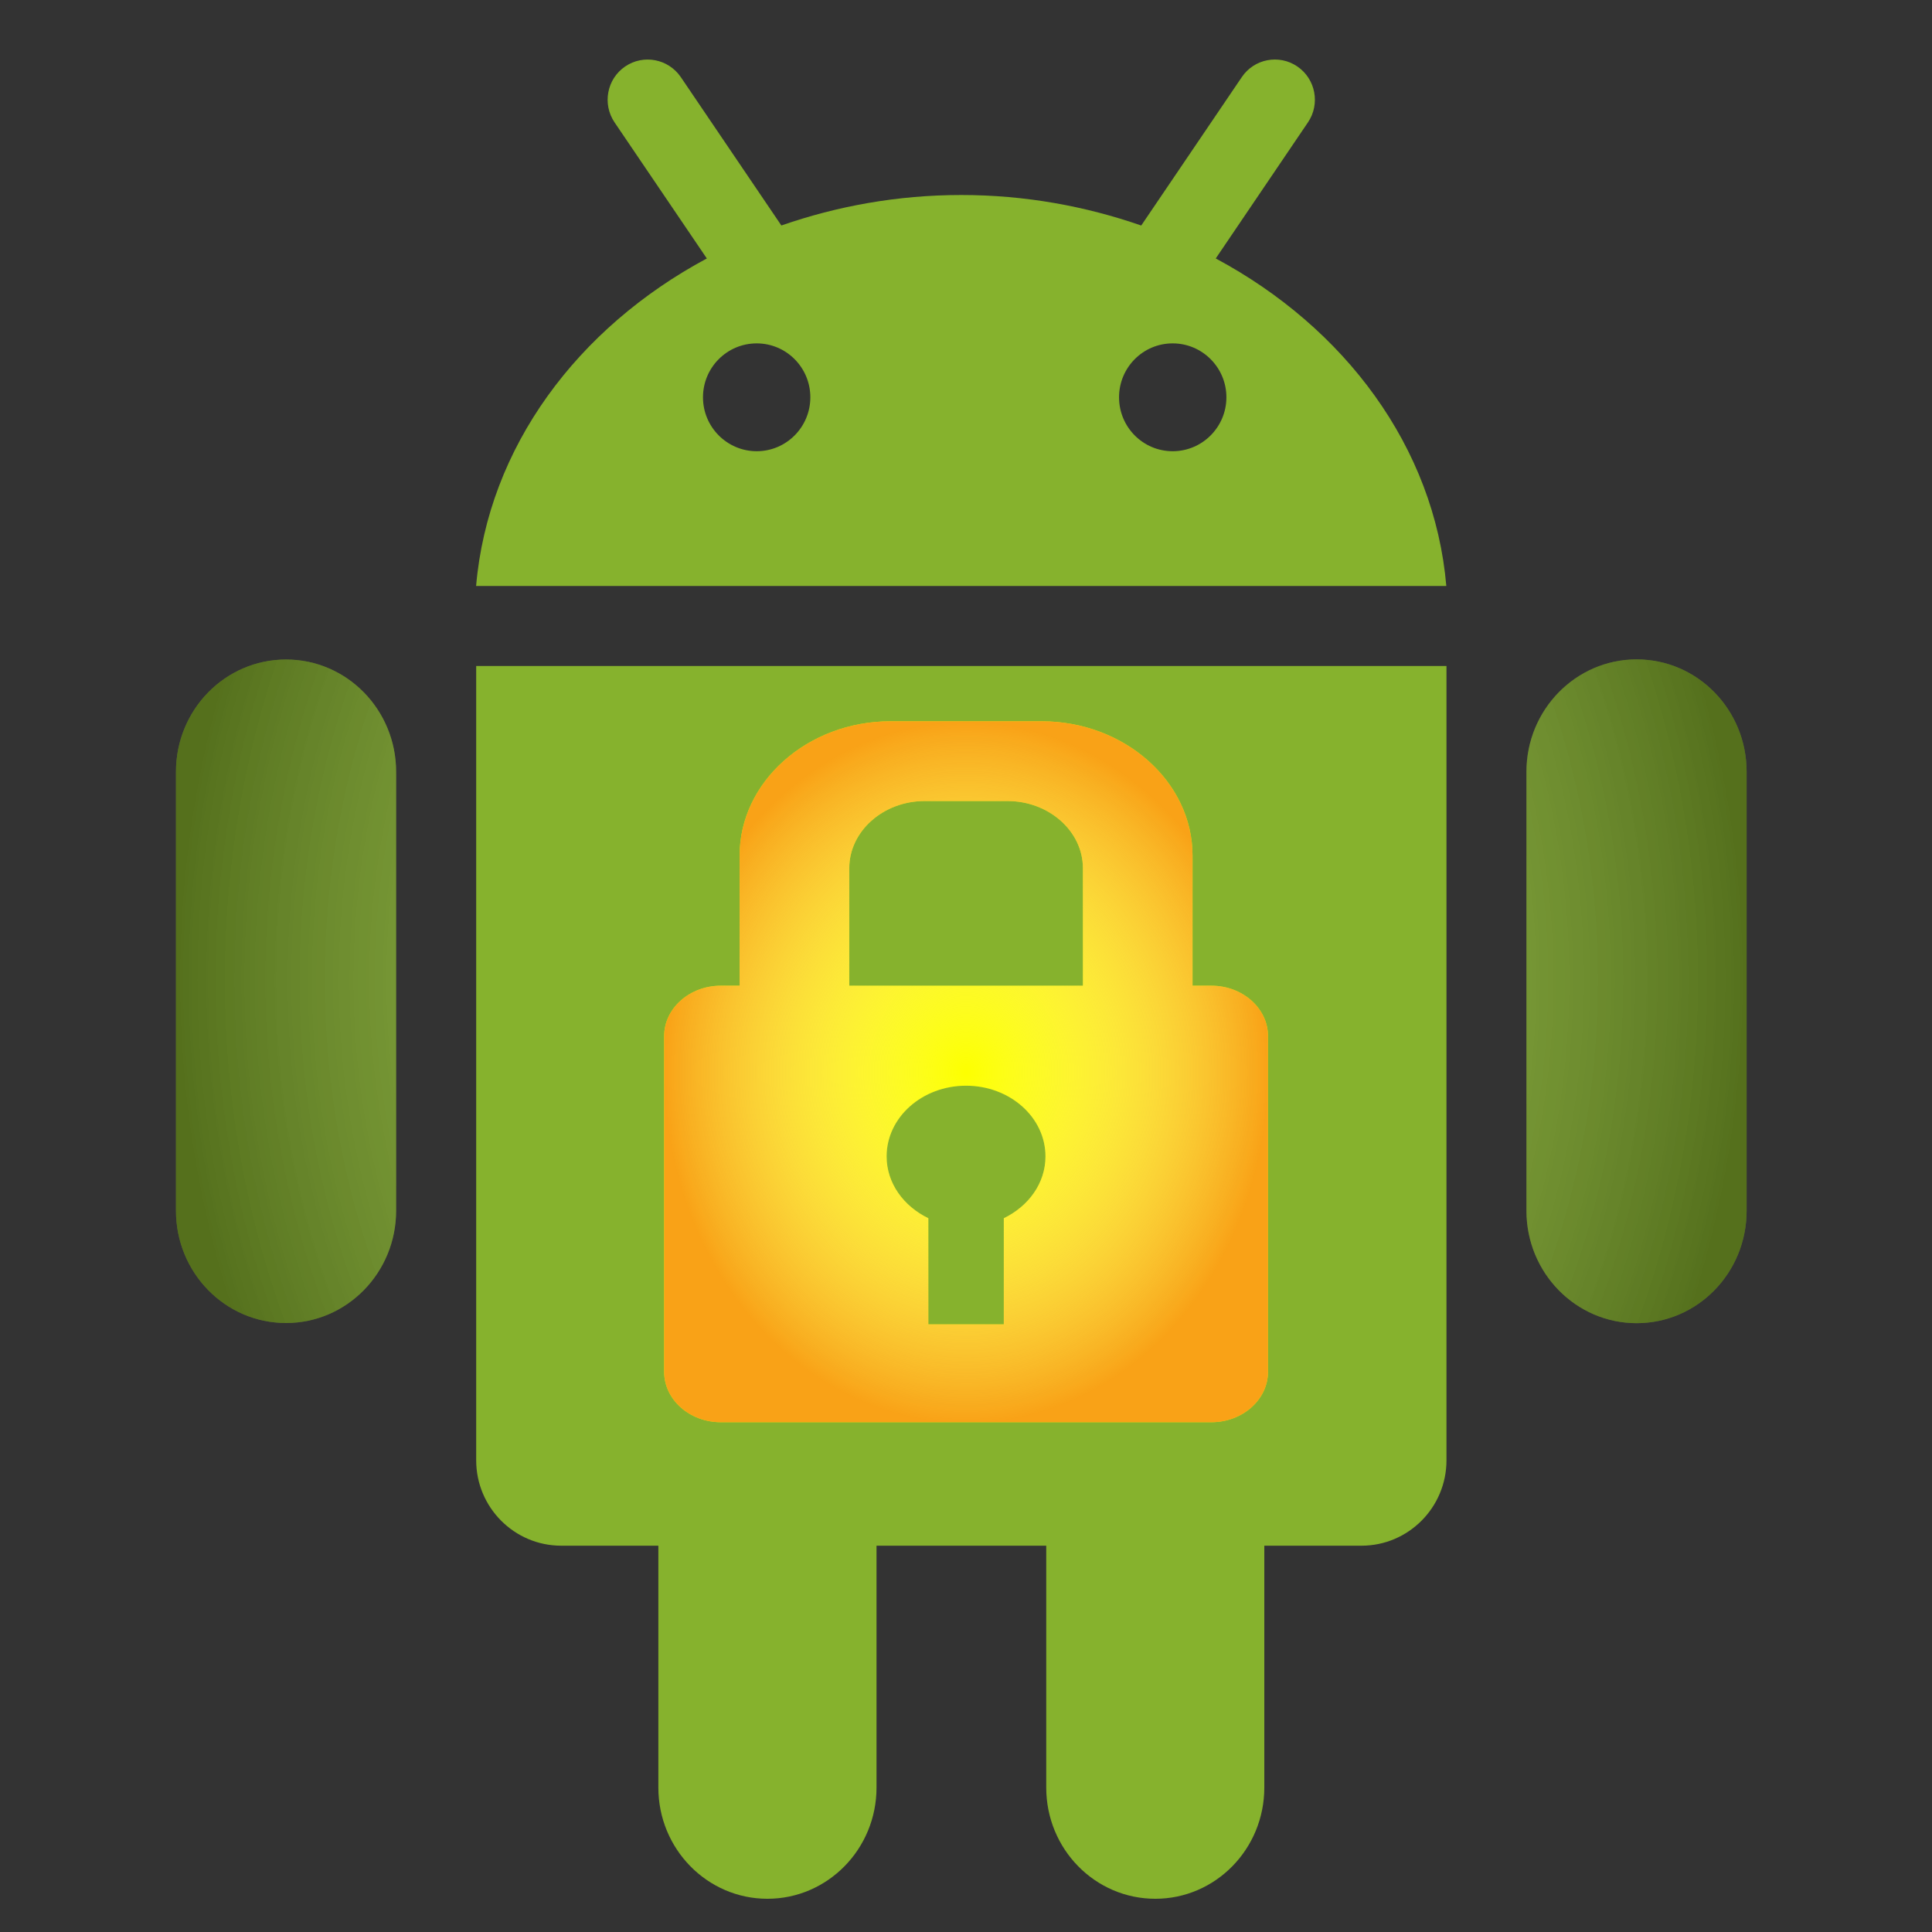 <?xml version="1.0" encoding="UTF-8" standalone="no"?>
<!-- Created with Inkscape (http://www.inkscape.org/) -->

<svg
   xmlns:dc="http://purl.org/dc/elements/1.1/"
   xmlns:cc="http://creativecommons.org/ns#"
   xmlns:rdf="http://www.w3.org/1999/02/22-rdf-syntax-ns#"
   xmlns:svg="http://www.w3.org/2000/svg"
   xmlns="http://www.w3.org/2000/svg"
   xmlns:xlink="http://www.w3.org/1999/xlink"
   xmlns:sodipodi="http://sodipodi.sourceforge.net/DTD/sodipodi-0.dtd"
   xmlns:inkscape="http://www.inkscape.org/namespaces/inkscape"
   width="32px"
   height="32px"
   id="svg4457"
   version="1.1"
   inkscape:version="0.48.3.1 r9886"
   sodipodi:docname="cryptocasket.svg">
  <rect width="100%" height="100%" fill="#333333" stroke="none"/>
  <defs
     id="defs4459">
    <linearGradient
       id="linearGradient5339">
      <stop
         style="stop-color:#ffffff;stop-opacity:0;"
         offset="0"
         id="stop5341" />
      <stop
         id="stop5351"
         offset="1"
         style="stop-color:#f7891d;stop-opacity:0.784;" />
    </linearGradient>
    <linearGradient
       id="linearGradient5315">
      <stop
         style="stop-color:#ffffff;stop-opacity:0;"
         offset="0"
         id="stop5349" />
      <stop
         style="stop-color:#000000;stop-opacity:0.37;"
         offset="1"
         id="stop5319" />
    </linearGradient>
    <radialGradient
       inkscape:collect="always"
       xlink:href="#linearGradient5315"
       id="radialGradient5321"
       cx="750"
       cy="79.618"
       fx="750"
       fy="79.618"
       r="19.619"
       gradientTransform="matrix(1,0,0,1.166,0,-13.196)"
       gradientUnits="userSpaceOnUse"
       spreadMethod="pad" />
    <radialGradient
       inkscape:collect="always"
       xlink:href="#linearGradient5339"
       id="radialGradient5347"
       cx="29.677"
       cy="199.11"
       fx="29.677"
       fy="199.11"
       r="17.244"
       gradientTransform="matrix(1,0,0,1.305,0,-60.682)"
       gradientUnits="userSpaceOnUse"
       spreadMethod="pad" />
  </defs>
  <sodipodi:namedview
     id="base"
     pagecolor="#ffffff"
     bordercolor="#666666"
     borderopacity="1.0"
     inkscape:pageopacity="0.0"
     inkscape:pageshadow="2"
     inkscape:zoom="11.197802"
     inkscape:cx="4.4793905"
     inkscape:cy="16"
     inkscape:current-layer="layer2"
     showgrid="true"
     inkscape:grid-bbox="true"
     inkscape:document-units="px"
     inkscape:window-width="1241"
     inkscape:window-height="862"
     inkscape:window-x="14"
     inkscape:window-y="57"
     inkscape:window-maximized="0">
    <inkscape:grid
       type="xygrid"
       id="grid4482" />
  </sodipodi:namedview>
  <g
     id="layer1"
     inkscape:label="robot"
     inkscape:groupmode="layer"
     style="display:inline">
    <g
       transform="matrix(0.663,0,0,0.666,-481.328,-36.808)"
       id="Android"
       style="fill:#86b22d;fill-opacity:1">
      <g
         id="g3459"
         style="fill:#86b22d;fill-opacity:1">
        <path
           style="fill:#86b22d;fill-opacity:1"
           inkscape:connector-curvature="0"
           d="m 733.131,71.669 c -1.52,0 -2.75,1.25 -2.75,2.793 v 10.914 c 0,1.542 1.23,2.794 2.75,2.794 1.52,0 2.75,-1.252 2.75,-2.794 V 74.462 c 0,-1.543 -1.231,-2.793 -2.75,-2.793 l 0,0 z"
           id="path3461" />
        <path
           style="fill:#86b22d;fill-opacity:1"
           inkscape:connector-curvature="0"
           d="m 737.881,71.831 v 19.752 c 0,1.174 0.953,2.125 2.125,2.125 h 2.426 v 6.015 c 0,1.527 1.221,2.766 2.725,2.766 1.504,0 2.725,-1.238 2.725,-2.766 v -6.015 h 4.24 v 6.015 c 0,1.527 1.217,2.766 2.725,2.766 1.504,0 2.723,-1.238 2.723,-2.766 v -6.015 h 2.428 c 1.172,0 2.123,-0.952 2.123,-2.125 V 71.831 h -24.24 l 0,0 0,0 z"
           id="path3463" />
        <path
           style="fill:#86b22d;fill-opacity:1"
           inkscape:connector-curvature="0"
           d="m 766.871,71.666 c -1.518,0 -2.752,1.252 -2.752,2.795 v 10.918 c 0,1.543 1.234,2.795 2.752,2.795 1.52,0 2.748,-1.252 2.748,-2.795 V 74.46 c 0,-1.543 -1.228,-2.794 -2.748,-2.794 l 0,0 z"
           id="path3465" />
        <path
           style="fill:#86b22d;fill-opacity:1"
           inkscape:connector-curvature="0"
           d="m 756.357,61.695 2.303,-3.384 c 0.311,-0.456 0.193,-1.079 -0.264,-1.39 -0.457,-0.311 -1.08,-0.192 -1.389,0.265 l -2.512,3.69 c -1.393,-0.482 -2.904,-0.759 -4.496,-0.759 -1.59,0 -3.102,0.276 -4.494,0.758 l -2.512,-3.69 c -0.313,-0.456 -0.934,-0.574 -1.391,-0.264 -0.457,0.31 -0.574,0.934 -0.264,1.39 l 2.305,3.384 c -3.225,1.721 -5.465,4.692 -5.764,8.146 h 24.238 c -0.297,-3.455 -2.535,-6.426 -5.76,-8.146 z m -11.468,4.794 c -0.74,0 -1.342,-0.601 -1.342,-1.341 0,-0.74 0.6,-1.341 1.342,-1.341 0.74,0 1.34,0.601 1.34,1.341 0,0.74 -0.6,1.341 -1.34,1.341 z m 10.392,0 c -0.742,0 -1.34,-0.601 -1.34,-1.341 0,-0.74 0.598,-1.341 1.34,-1.341 0.74,0 1.342,0.601 1.342,1.341 0,0.74 -0.602,1.341 -1.342,1.341 z"
           id="path3467" />
      </g>
    </g>
  </g>
  <g
     style="display:inline"
     inkscape:groupmode="layer"
     inkscape:label="robotgrad"
     id="g5301">
    <g
       style="fill:url(#radialGradient5321);fill-opacity:1"
       id="g5303"
       transform="matrix(0.663,0,0,0.666,-481.328,-36.808)">
      <g
         style="fill:url(#radialGradient5321);fill-opacity:1"
         id="g5305">
        <path
           id="path5307"
           d="m 733.131,71.669 c -1.52,0 -2.75,1.25 -2.75,2.793 v 10.914 c 0,1.542 1.23,2.794 2.75,2.794 1.52,0 2.75,-1.252 2.75,-2.794 V 74.462 c 0,-1.543 -1.231,-2.793 -2.75,-2.793 l 0,0 z"
           inkscape:connector-curvature="0"
           style="fill:url(#radialGradient5321);fill-opacity:1" />
        <path
           id="path5309"
           d="m 737.881,71.831 v 19.752 c 0,1.174 0.953,2.125 2.125,2.125 h 2.426 v 6.015 c 0,1.527 1.221,2.766 2.725,2.766 1.504,0 2.725,-1.238 2.725,-2.766 v -6.015 h 4.24 v 6.015 c 0,1.527 1.217,2.766 2.725,2.766 1.504,0 2.723,-1.238 2.723,-2.766 v -6.015 h 2.428 c 1.172,0 2.123,-0.952 2.123,-2.125 V 71.831 h -24.24 l 0,0 0,0 z"
           inkscape:connector-curvature="0"
           style="fill:url(#radialGradient5321);fill-opacity:1" />
        <path
           id="path5311"
           d="m 766.871,71.666 c -1.518,0 -2.752,1.252 -2.752,2.795 v 10.918 c 0,1.543 1.234,2.795 2.752,2.795 1.52,0 2.748,-1.252 2.748,-2.795 V 74.46 c 0,-1.543 -1.228,-2.794 -2.748,-2.794 l 0,0 z"
           inkscape:connector-curvature="0"
           style="fill:url(#radialGradient5321);fill-opacity:1" />
        <path
           id="path5313"
           d="m 756.357,61.695 2.303,-3.384 c 0.311,-0.456 0.193,-1.079 -0.264,-1.39 -0.457,-0.311 -1.08,-0.192 -1.389,0.265 l -2.512,3.69 c -1.393,-0.482 -2.904,-0.759 -4.496,-0.759 -1.59,0 -3.102,0.276 -4.494,0.758 l -2.512,-3.69 c -0.313,-0.456 -0.934,-0.574 -1.391,-0.264 -0.457,0.31 -0.574,0.934 -0.264,1.39 l 2.305,3.384 c -3.225,1.721 -5.465,4.692 -5.764,8.146 h 24.238 c -0.297,-3.455 -2.535,-6.426 -5.76,-8.146 z m -11.468,4.794 c -0.74,0 -1.342,-0.601 -1.342,-1.341 0,-0.74 0.6,-1.341 1.342,-1.341 0.74,0 1.34,0.601 1.34,1.341 0,0.74 -0.6,1.341 -1.34,1.341 z m 10.392,0 c -0.742,0 -1.34,-0.601 -1.34,-1.341 0,-0.74 0.598,-1.341 1.34,-1.341 0.74,0 1.342,0.601 1.342,1.341 0,0.74 -0.602,1.341 -1.342,1.341 z"
           inkscape:connector-curvature="0"
           style="fill:url(#radialGradient5321);fill-opacity:1" />
      </g>
    </g>
  </g>
  <g
     inkscape:groupmode="layer"
     id="layer2"
     inkscape:label="lock"
     style="display:inline">
    <g
       transform="matrix(0.29,0,0,0.258,7.395,-33.619)"
       id="Lock"
       style="fill:#fdff00;fill-opacity:1">
      <path
         style="fill:#fdff00;fill-opacity:1"
         inkscape:connector-curvature="0"
         d="m 43.688,193.586 h -1.077 v -8.353 c 0,-4.743 -3.881,-8.623 -8.623,-8.623 h -8.623 c -4.742,0 -8.623,3.88 -8.623,8.623 v 8.353 h -1.078 c -1.778,0 -3.232,1.455 -3.232,3.234 v 21.557 c 0,1.778 1.454,3.233 3.232,3.233 h 28.024 c 1.779,0 3.233,-1.455 3.233,-3.233 V 196.82 c 10e-4,-1.779 -1.453,-3.234 -3.233,-3.234 z m -11.856,14.928 v 6.81 h -4.311 v -6.81 c -1.413,-0.769 -2.383,-2.248 -2.383,-3.969 0,-2.506 2.031,-4.538 4.538,-4.538 2.505,0 4.536,2.032 4.536,4.538 10e-4,1.721 -0.968,3.2 -2.38,3.969 z m 4.516,-14.928 H 23.006 v -7.545 c 0,-2.371 1.938,-4.31 4.311,-4.31 h 4.721 c 2.37,0 4.311,1.939 4.311,4.31 v 7.545 z"
         id="path4423" />
    </g>
  </g>
  <g
     style="display:inline"
     inkscape:label="lockgrad"
     id="g5325"
     inkscape:groupmode="layer">
    <g
       style="fill:url(#radialGradient5347);fill-opacity:1"
       id="g5327"
       transform="matrix(0.29,0,0,0.258,7.395,-33.619)">
      <path
         id="path5329"
         d="m 43.688,193.586 h -1.077 v -8.353 c 0,-4.743 -3.881,-8.623 -8.623,-8.623 h -8.623 c -4.742,0 -8.623,3.88 -8.623,8.623 v 8.353 h -1.078 c -1.778,0 -3.232,1.455 -3.232,3.234 v 21.557 c 0,1.778 1.454,3.233 3.232,3.233 h 28.024 c 1.779,0 3.233,-1.455 3.233,-3.233 V 196.82 c 10e-4,-1.779 -1.453,-3.234 -3.233,-3.234 z m -11.856,14.928 v 6.81 h -4.311 v -6.81 c -1.413,-0.769 -2.383,-2.248 -2.383,-3.969 0,-2.506 2.031,-4.538 4.538,-4.538 2.505,0 4.536,2.032 4.536,4.538 10e-4,1.721 -0.968,3.2 -2.38,3.969 z m 4.516,-14.928 H 23.006 v -7.545 c 0,-2.371 1.938,-4.31 4.311,-4.31 h 4.721 c 2.37,0 4.311,1.939 4.311,4.31 v 7.545 z"
         inkscape:connector-curvature="0"
         style="fill:url(#radialGradient5347);fill-opacity:1" />
    </g>
  </g>
</svg>
